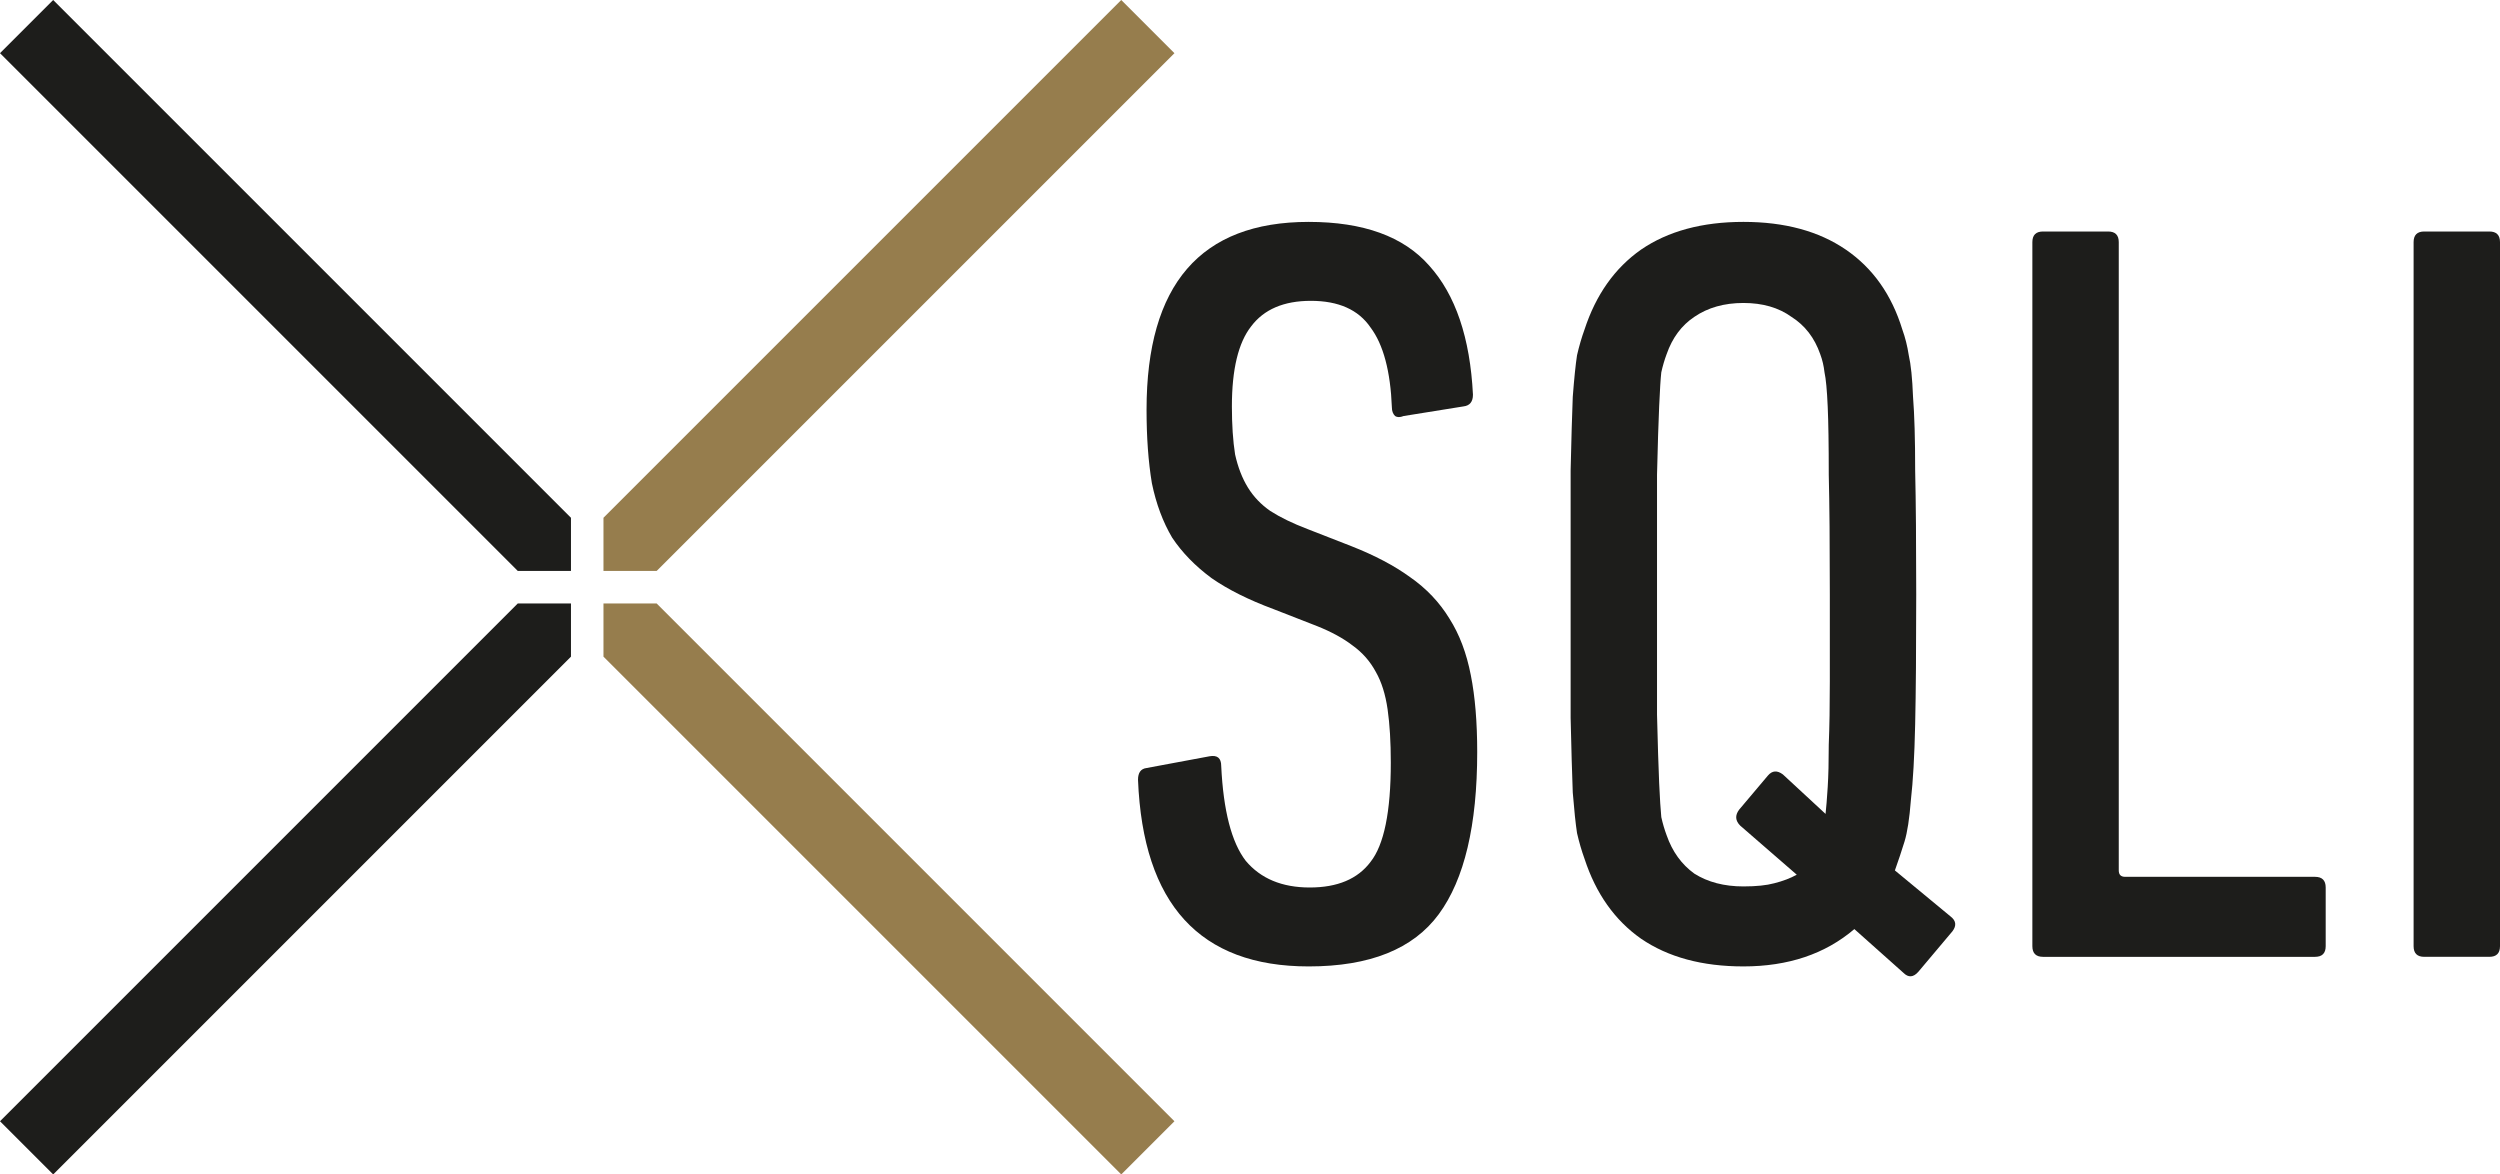 <?xml version="1.0" encoding="utf-8"?>
<!-- Generator: Adobe Illustrator 15.1.0, SVG Export Plug-In . SVG Version: 6.00 Build 0)  -->
<!DOCTYPE svg PUBLIC "-//W3C//DTD SVG 1.1//EN" "http://www.w3.org/Graphics/SVG/1.1/DTD/svg11.dtd">
<svg version="1.1"
	 id="svg2" sodipodi:docname="noir.svg" inkscape:version="0.91 r13725" xmlns:sodipodi="http://sodipodi.sourceforge.net/DTD/sodipodi-0.dtd" xmlns:inkscape="http://www.inkscape.org/namespaces/inkscape" xmlns:svg="http://www.w3.org/2000/svg" xmlns:rdf="http://www.w3.org/1999/02/22-rdf-syntax-ns#" xmlns:cc="http://creativecommons.org/ns#" xmlns:dc="http://purl.org/dc/elements/1.1/"
	 xmlns="http://www.w3.org/2000/svg" xmlns:xlink="http://www.w3.org/1999/xlink" x="0px" y="0px" width="362.829px"
	 height="170.449px" viewBox="0.039 -0.026 362.829 170.449" enable-background="new 0.039 -0.026 362.829 170.449"
	 xml:space="preserve">
<sodipodi:namedview  bordercolor="#666666" id="base" pagecolor="#ffffff" borderopacity="1.0" inkscape:pageopacity="0.0" inkscape:window-y="-8" inkscape:cy="109.91888" inkscape:pageshadow="2" inkscape:zoom="1.4" inkscape:cx="12.428637" fit-margin-top="0" inkscape:document-units="px" inkscape:current-layer="layer1" showgrid="false" inkscape:showpageshadow="false" borderlayer="true" fit-margin-left="0" fit-margin-right="0" fit-margin-bottom="0" inkscape:window-width="1920" inkscape:window-height="1018" inkscape:window-x="1912" inkscape:window-maximized="1">
	</sodipodi:namedview>
<path id="path4172" fill="#1D1D1B" d="M7.758-0.026L0.039,7.692l75.147,75.146h7.719V75.12L7.758-0.026z"/>
<path id="path4170" fill="#967D4D" d="M162.769-0.026L87.622,75.119v7.72h7.717l75.148-75.146L162.769-0.026z"/>
<path id="path4168" fill="#1D1D1B" d="M75.185,87.556L0.039,162.704l7.719,7.719l75.147-75.149v-7.717H75.185z"/>
<path id="rect4147" fill="#967D4D" d="M87.622,87.556v7.719l75.146,75.147l7.719-7.719L95.341,87.556H87.622L87.622,87.556z"/>
<g id="text4174">
	<path id="path4163" fill="#1D1D1B" d="M214.429,109.117c0,10.629-1.858,18.473-5.573,23.53c-3.715,5.058-10.011,7.586-18.887,7.586
		c-15.79,0-24.046-9.03-24.769-27.091c0-1.032,0.413-1.6,1.239-1.703l9.133-1.703c1.135-0.207,1.703,0.258,1.703,1.394
		c0.31,6.501,1.496,11.094,3.56,13.777c2.167,2.58,5.264,3.871,9.289,3.871s6.966-1.238,8.823-3.716
		c1.961-2.477,2.941-7.276,2.941-14.397c0-2.993-0.154-5.573-0.464-7.74c-0.31-2.167-0.877-3.973-1.702-5.418
		c-0.826-1.548-1.961-2.838-3.406-3.87c-1.342-1.032-3.045-1.961-5.109-2.787l-6.346-2.477c-3.613-1.342-6.606-2.838-8.979-4.489
		c-2.374-1.754-4.283-3.715-5.728-5.883c-1.342-2.271-2.322-4.902-2.941-7.895c-0.516-3.096-0.774-6.657-0.774-10.682
		c0-18.164,7.843-27.246,23.53-27.246c7.947,0,13.778,2.116,17.494,6.347c3.818,4.231,5.934,10.475,6.347,18.731
		c-0.001,1.032-0.465,1.6-1.394,1.703l-8.669,1.394c-0.517,0.206-0.929,0.206-1.239,0c-0.309-0.31-0.464-0.723-0.464-1.239
		c-0.206-5.263-1.238-9.133-3.096-11.61c-1.755-2.58-4.645-3.87-8.669-3.87c-3.922,0-6.812,1.238-8.669,3.715
		c-1.858,2.374-2.787,6.244-2.787,11.61c0,2.684,0.155,5.005,0.464,6.966c0.413,1.858,1.032,3.458,1.858,4.799
		c0.825,1.341,1.909,2.477,3.251,3.405c1.445,0.929,3.25,1.806,5.418,2.632l6.348,2.477c3.405,1.341,6.243,2.838,8.514,4.489
		c2.373,1.651,4.283,3.664,5.729,6.038c1.444,2.271,2.477,5.005,3.096,8.205C214.12,101.067,214.429,104.783,214.429,109.117
		L214.429,109.117z"/>
	<path id="path4165" fill="#1D1D1B" d="M278.454,141.007c-0.723,0.825-1.445,0.877-2.168,0.155l-7.121-6.348
		c-4.23,3.611-9.598,5.418-16.1,5.418c-5.986,0-10.939-1.342-14.861-4.025c-3.818-2.683-6.553-6.553-8.205-11.609
		c-0.412-1.136-0.773-2.374-1.083-3.716c-0.206-1.342-0.413-3.302-0.619-5.882c-0.104-2.684-0.206-6.296-0.31-10.837
		c0-4.541,0-10.526,0-17.957s0-13.417,0-17.958c0.104-4.541,0.206-8.102,0.31-10.682c0.206-2.683,0.413-4.696,0.619-6.038
		c0.31-1.342,0.671-2.58,1.083-3.715c1.652-5.057,4.387-8.927,8.205-11.61c3.922-2.683,8.875-4.025,14.861-4.025
		s10.939,1.342,14.861,4.025s6.656,6.553,8.205,11.61c0.412,1.135,0.723,2.374,0.929,3.715c0.31,1.342,0.517,3.354,0.619,6.038
		c0.206,2.58,0.31,6.141,0.31,10.682c0.104,4.541,0.154,10.527,0.154,17.958c0,7.946-0.051,14.242-0.154,18.886
		s-0.31,8.309-0.619,10.991c-0.207,2.683-0.516,4.696-0.929,6.038c-0.413,1.341-0.878,2.734-1.394,4.18l8.051,6.656
		c0.824,0.619,0.928,1.342,0.309,2.167L278.454,141.007z M253.065,128.623c1.857,0,3.354-0.155,4.49-0.464
		c1.238-0.311,2.321-0.723,3.25-1.238l-8.205-7.121c-0.722-0.723-0.773-1.497-0.154-2.322l4.18-4.954
		c0.619-0.723,1.342-0.774,2.168-0.155l6.191,5.729c0.104-0.93,0.207-2.219,0.311-3.871c0.103-1.65,0.154-3.715,0.154-6.191
		c0.104-2.58,0.154-5.625,0.154-9.134c0-3.612,0-7.843,0-12.694c0-7.328-0.051-13.107-0.154-17.338c0-4.334-0.052-7.637-0.154-9.908
		c-0.104-2.374-0.259-4.025-0.465-4.954c-0.104-0.929-0.31-1.806-0.619-2.632c-0.826-2.374-2.219-4.18-4.18-5.418
		c-1.857-1.342-4.18-2.013-6.967-2.013c-2.786,0-5.16,0.671-7.121,2.013c-1.857,1.238-3.199,3.044-4.025,5.418
		c-0.309,0.826-0.566,1.703-0.773,2.632c-0.104,0.929-0.206,2.58-0.31,4.954c-0.103,2.271-0.206,5.573-0.31,9.908
		c0,4.231,0,10.011,0,17.338c0,7.327,0,13.158,0,17.493c0.104,4.231,0.207,7.534,0.31,9.907c0.104,2.271,0.206,3.922,0.31,4.955
		c0.207,0.928,0.465,1.805,0.773,2.631c0.826,2.374,2.168,4.231,4.025,5.573C247.905,128.003,250.279,128.623,253.065,128.623
		L253.065,128.623z"/>
	<path id="path4167" fill="#1D1D1B" d="M294.999,35.12c0-1.032,0.516-1.548,1.548-1.548h9.442c1.033,0,1.549,0.516,1.549,1.548
		v91.181c0,0.619,0.309,0.928,0.93,0.928h27.555c1.031,0,1.547,0.517,1.547,1.549v8.514c0,1.032-0.516,1.549-1.547,1.549h-39.476
		c-1.032,0-1.548-0.517-1.548-1.549V35.12z"/>
	<path id="path4169" fill="#1D1D1B" d="M350.329,35.12c0-1.032,0.516-1.548,1.549-1.548h9.443c1.031,0,1.547,0.516,1.547,1.548
		v102.171c0,1.032-0.516,1.549-1.547,1.549h-9.443c-1.033,0-1.549-0.517-1.549-1.549V35.12z"/>
</g>
</svg>
